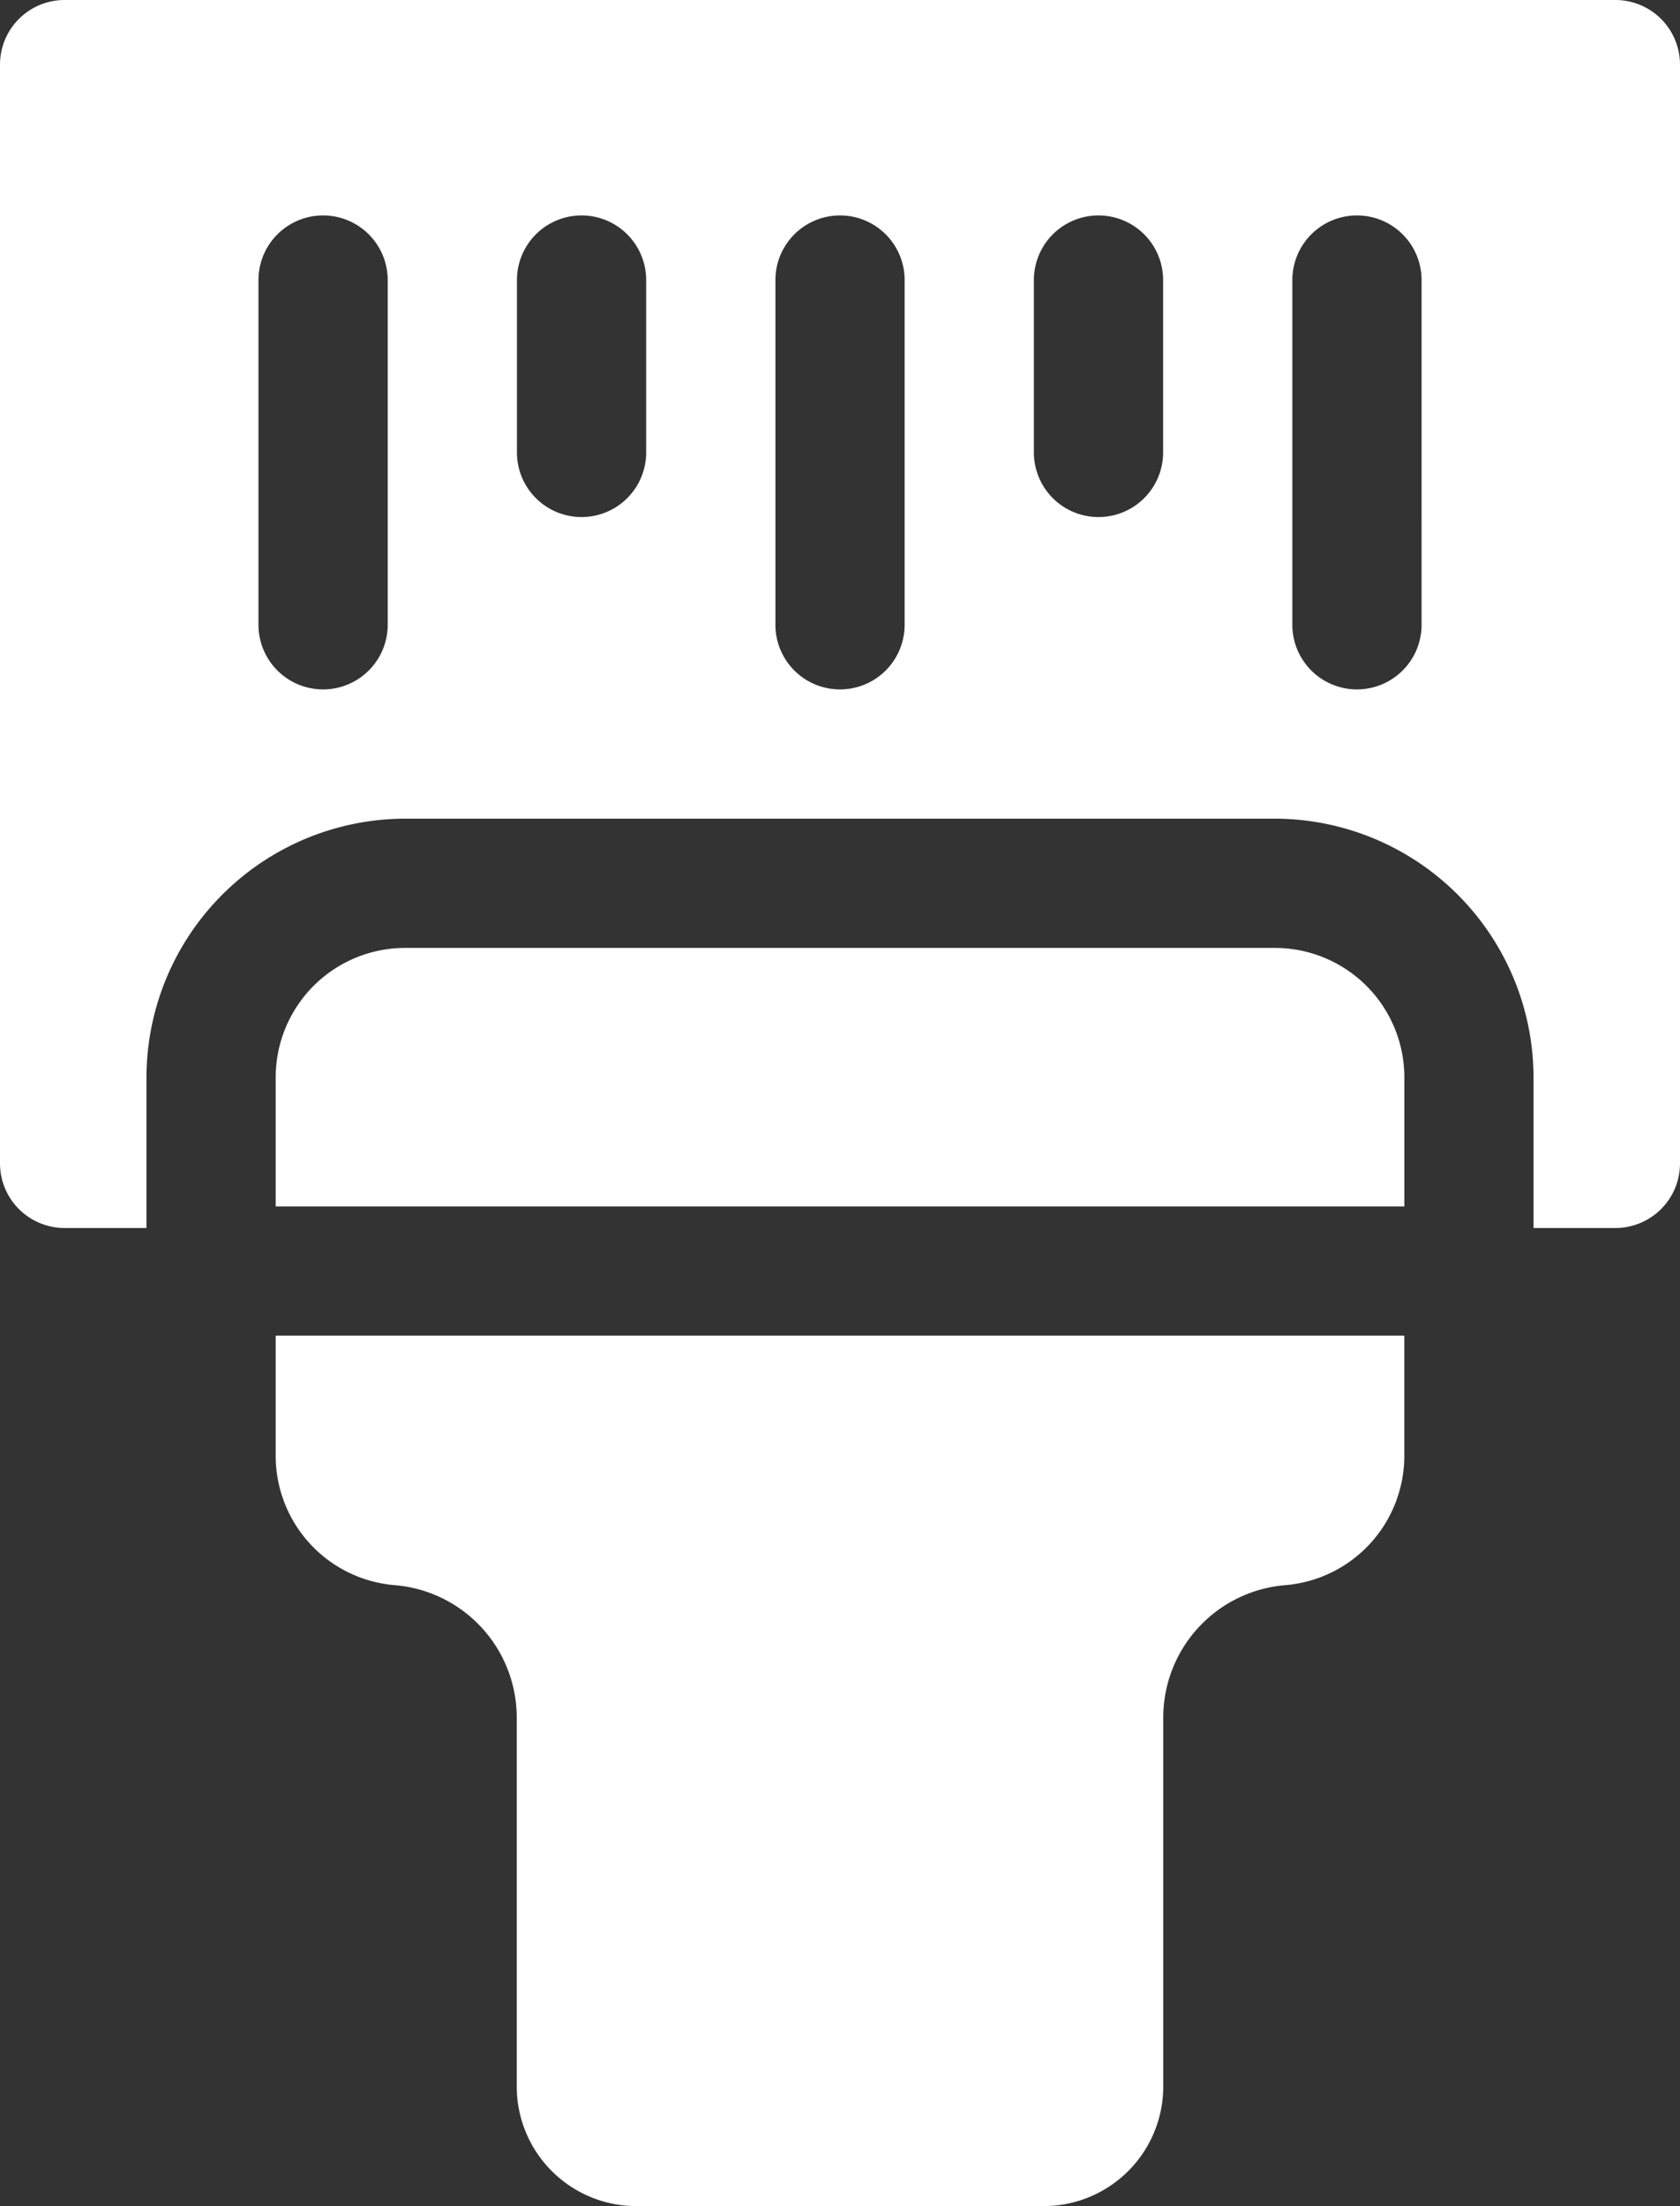 <svg xmlns="http://www.w3.org/2000/svg" width="33.539" height="44.031" viewBox="0 0 33.539 44.031">
  <rect x="0" y="0" width="33.539" height="44.031" fill="#333333" stroke="none"/>
  <g id="barcode-scanner" transform="translate(-0.5)">
    <path id="Path_4890" data-name="Path 4890" d="M32.749,0H1.79A1.29,1.29,0,0,0,.5,1.29V23.22a1.29,1.29,0,0,0,1.29,1.29H3.424V21.5a5.173,5.173,0,0,1,5.16-5.16H25.955a5.173,5.173,0,0,1,5.16,5.16v3.01h1.634a1.29,1.29,0,0,0,1.29-1.29V1.29A1.29,1.29,0,0,0,32.749,0ZM8.24,12.47a1.29,1.29,0,0,1-2.58,0V5.59a1.29,1.29,0,0,1,2.58,0ZM13.4,9.03a1.29,1.29,0,1,1-2.58,0V5.59a1.29,1.29,0,1,1,2.58,0Zm5.16,3.44a1.29,1.29,0,1,1-2.58,0V5.59a1.29,1.29,0,1,1,2.58,0Zm5.16-3.44a1.29,1.29,0,1,1-2.58,0V5.59a1.29,1.29,0,1,1,2.58,0Zm5.16,3.44a1.29,1.29,0,1,1-2.58,0V5.59a1.29,1.29,0,1,1,2.58,0Zm0,0" fill="#fff"/>
    <path id="Path_4891" data-name="Path 4891" d="M64.5,312.408a2.59,2.59,0,0,0,2.367,2.571,2.652,2.652,0,0,1,2.445,2.658v7.352a2.388,2.388,0,0,0,2.384,2.384h8.139a2.388,2.388,0,0,0,2.384-2.384v-7.352a2.652,2.652,0,0,1,2.445-2.658,2.59,2.59,0,0,0,2.367-2.571V310H64.5Zm0,0" transform="translate(-58.496 -283.341)" fill="#fff"/>
    <path id="Path_4892" data-name="Path 4892" d="M84.452,220H67.08a2.584,2.584,0,0,0-2.58,2.58v2.58H87.032v-2.58A2.584,2.584,0,0,0,84.452,220Zm0,0" transform="translate(-58.496 -201.08)" fill="#fff"/>
  </g>
</svg>
